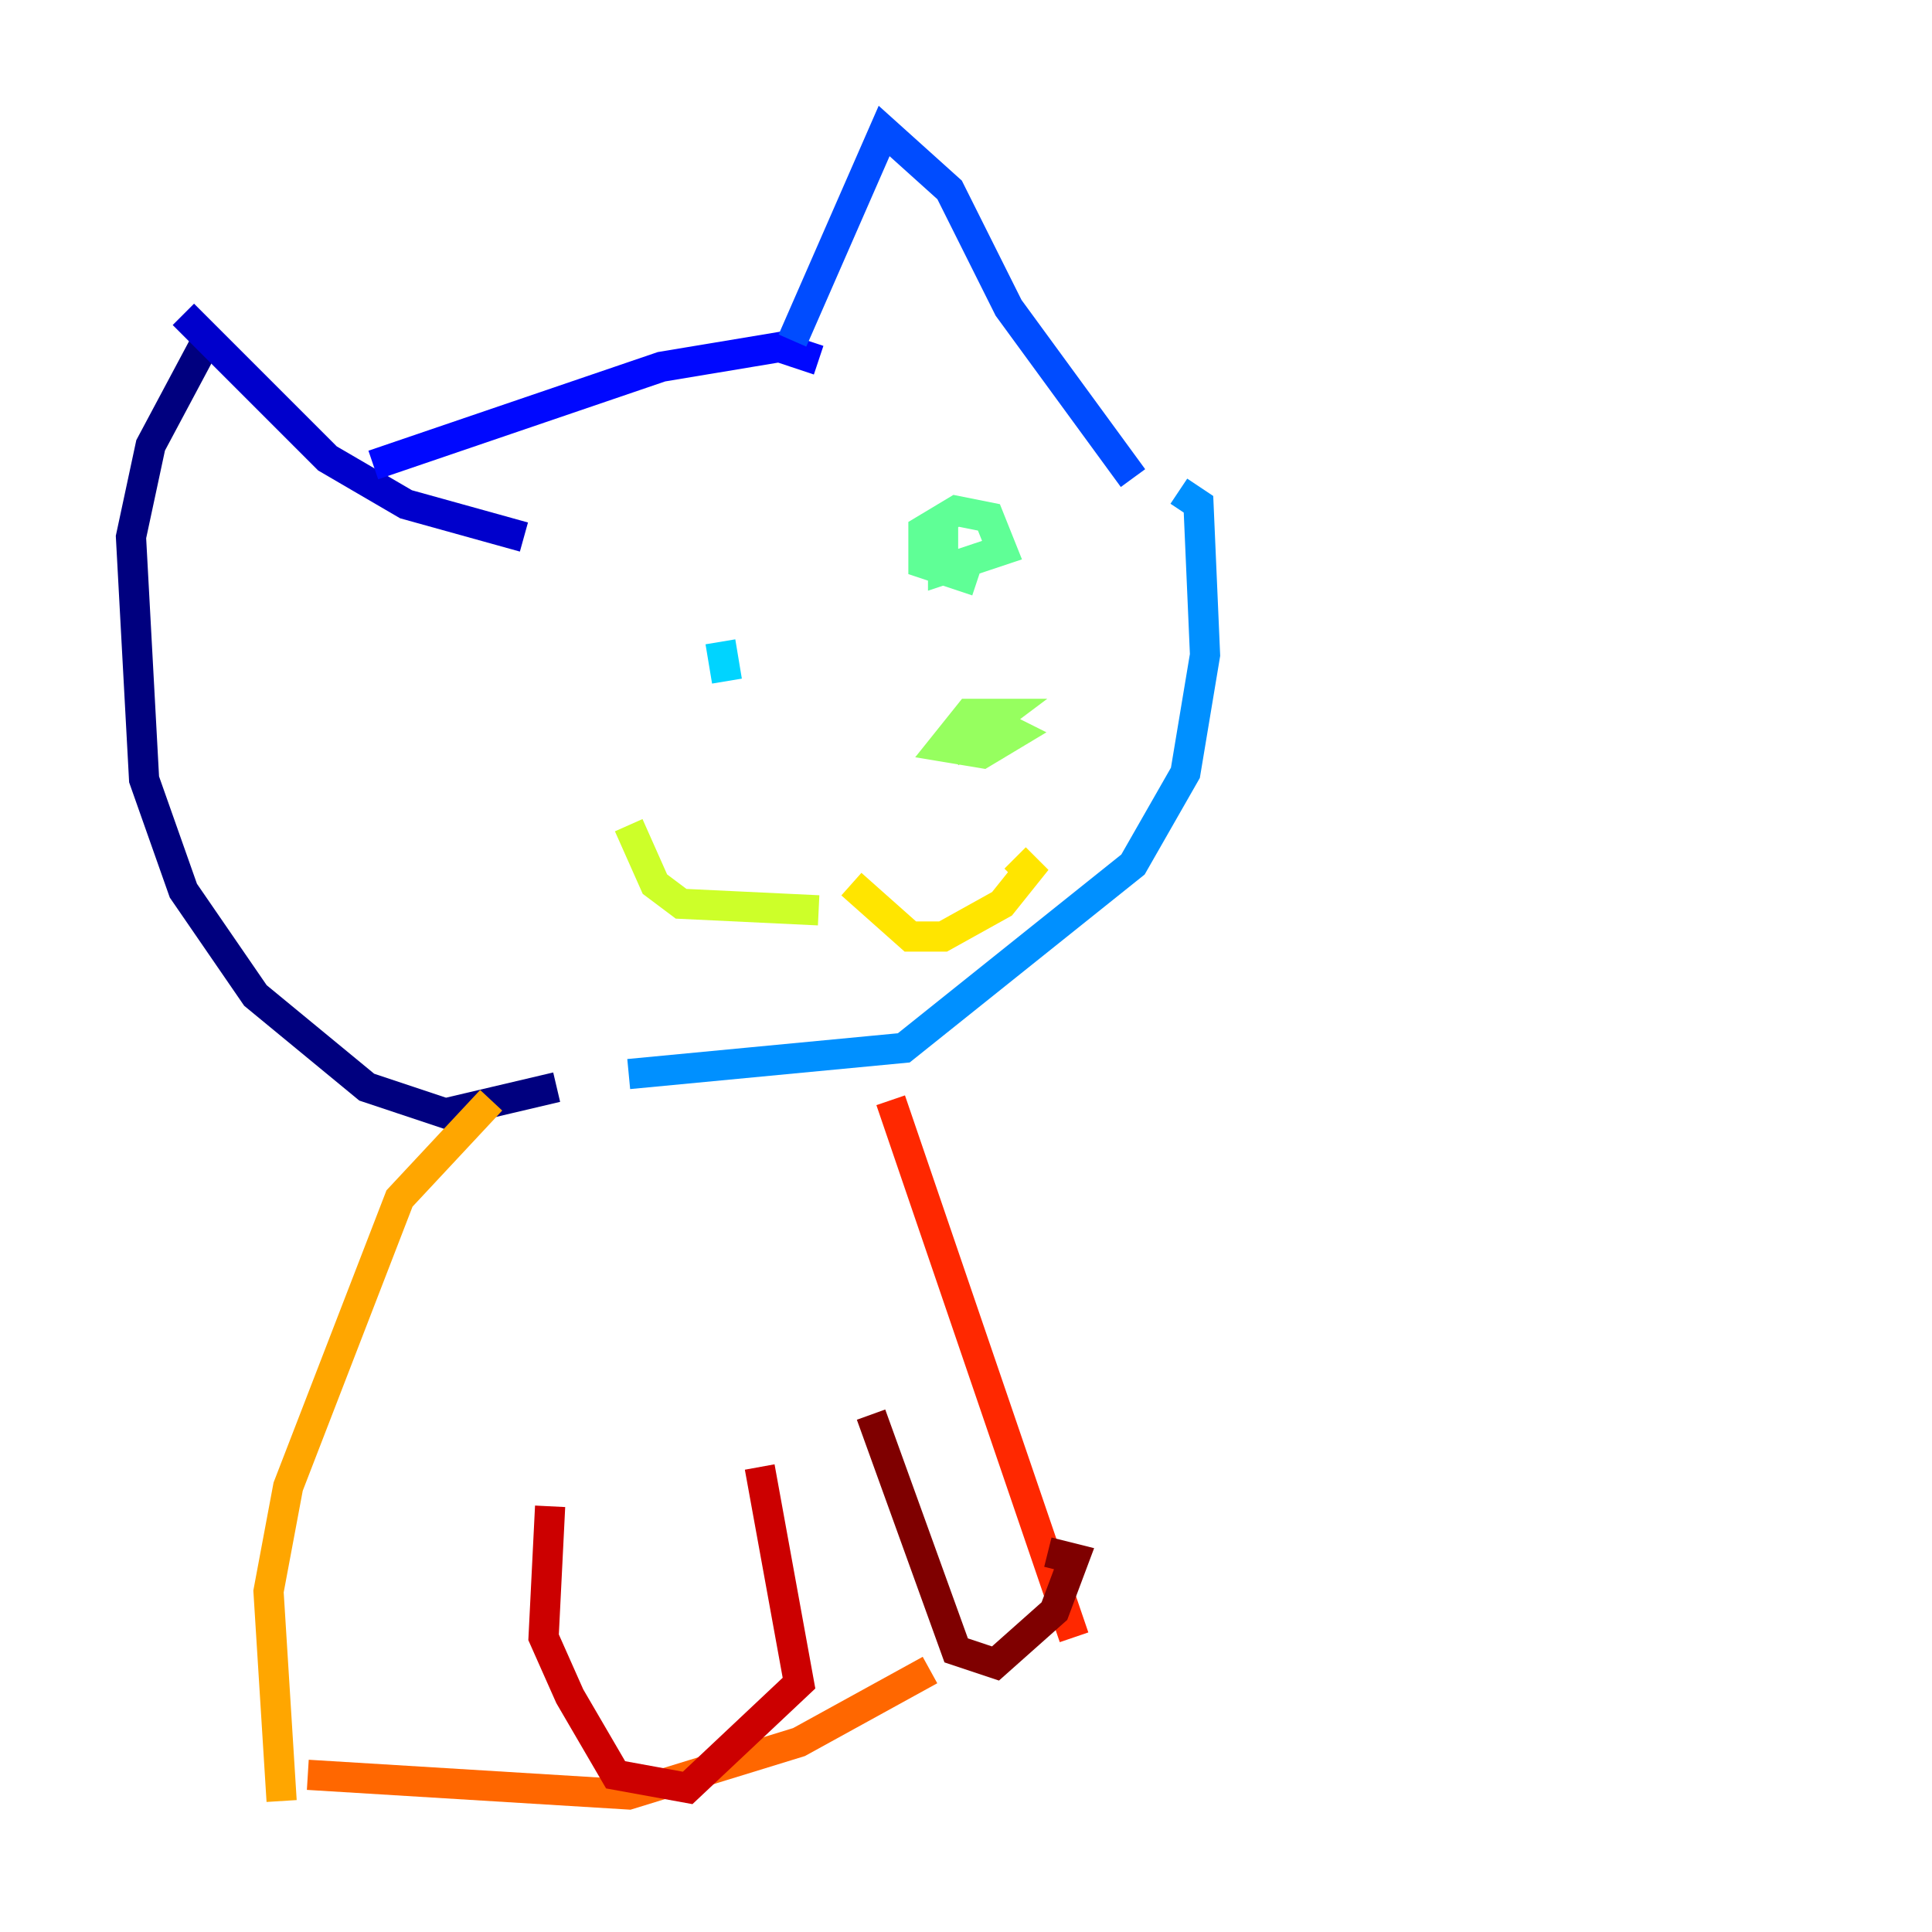 <?xml version="1.0" encoding="utf-8" ?>
<svg baseProfile="tiny" height="128" version="1.2" viewBox="0,0,128,128" width="128" xmlns="http://www.w3.org/2000/svg" xmlns:ev="http://www.w3.org/2001/xml-events" xmlns:xlink="http://www.w3.org/1999/xlink"><defs /><polyline fill="none" points="13.451,22.997 9.98,29.505 8.678,35.58 9.546,51.634 12.149,59.01 16.922,65.953 24.298,72.027 29.505,73.763 36.881,72.027" stroke="#00007f" stroke-width="2" /><polyline fill="none" points="12.149,20.827 21.695,30.373 26.902,33.41 34.712,35.58" stroke="#0000cc" stroke-width="2" /><polyline fill="none" points="24.732,30.807 43.824,24.298 51.634,22.997 54.237,23.864" stroke="#0008ff" stroke-width="2" /><polyline fill="none" points="52.502,22.563 58.576,8.678 62.915,12.583 66.82,20.393 75.064,31.675" stroke="#004cff" stroke-width="2" /><polyline fill="none" points="41.654,71.159 59.878,69.424 75.064,57.275 78.536,51.2 79.837,43.39 79.403,33.41 78.102,32.542" stroke="#0090ff" stroke-width="2" /><polyline fill="none" points="47.729,42.522 48.163,45.125" stroke="#00d4ff" stroke-width="2" /><polyline fill="none" points="63.349,36.881 63.349,36.881" stroke="#29ffcd" stroke-width="2" /><polyline fill="none" points="62.481,33.844 62.481,37.749 66.386,36.447 65.519,34.278 63.349,33.844 61.18,35.146 61.18,37.315 63.783,38.183 64.217,36.881" stroke="#5fff96" stroke-width="2" /><polyline fill="none" points="64.217,47.729 62.915,49.898 66.386,47.295 64.217,47.295 62.481,49.464 65.085,49.898 67.254,48.597 65.519,47.729 64.217,49.464" stroke="#96ff5f" stroke-width="2" /><polyline fill="none" points="41.654,54.671 43.39,58.576 45.125,59.878 54.237,60.312" stroke="#cdff29" stroke-width="2" /><polyline fill="none" points="56.407,58.576 60.312,62.047 62.481,62.047 66.386,59.878 68.122,57.709 67.254,56.841" stroke="#ffe500" stroke-width="2" /><polyline fill="none" points="32.542,72.895 26.468,79.403 19.091,98.495 17.79,105.437 18.658,119.322" stroke="#ffa600" stroke-width="2" /><polyline fill="none" points="20.393,117.586 41.654,118.888 52.936,115.417 61.614,110.644" stroke="#ff6700" stroke-width="2" /><polyline fill="none" points="59.01,72.895 71.159,108.475" stroke="#ff2800" stroke-width="2" /><polyline fill="none" points="36.447,99.797 36.014,108.475 37.749,112.38 40.786,117.586 45.559,118.454 52.936,111.512 50.332,97.193" stroke="#cc0000" stroke-width="2" /><polyline fill="none" points="57.709,93.722 63.349,109.342 65.953,110.21 69.858,106.739 71.159,103.268 69.424,102.834" stroke="#7f0000" stroke-width="2" /></svg>
